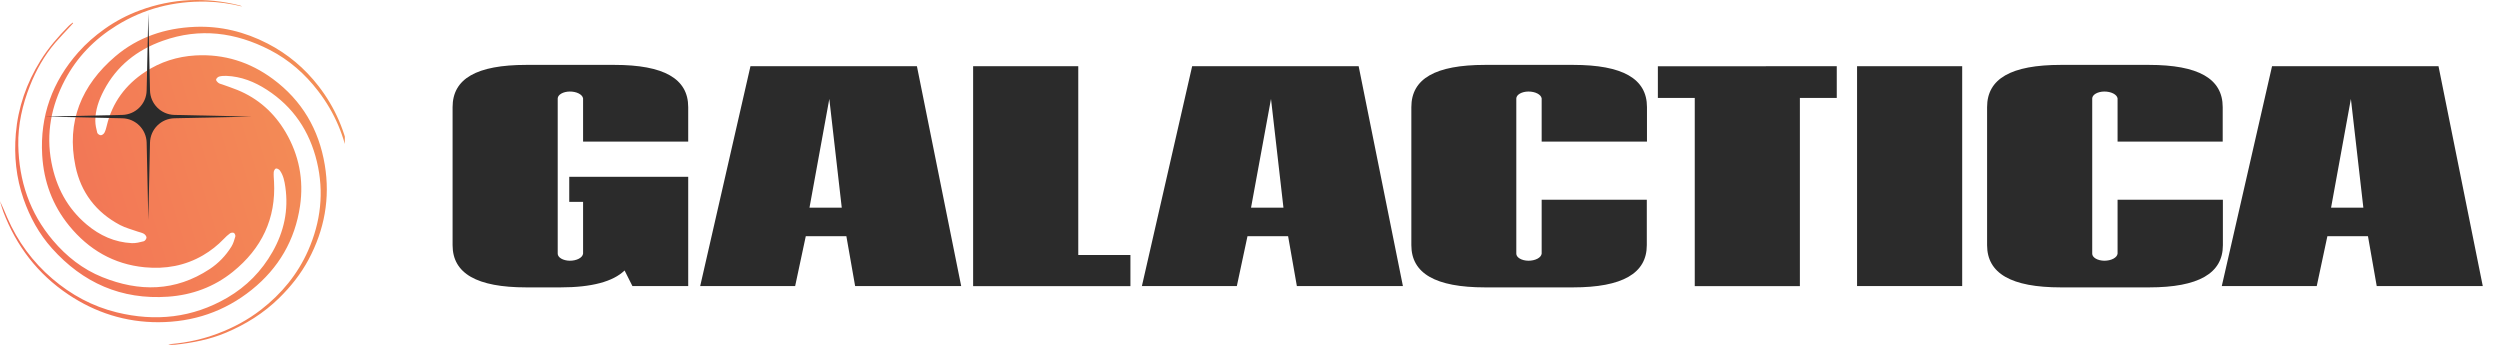 <svg
  width="232"
  height="32"
  viewBox="0 0 232 32"
  fill="none"
  xmlns="http://www.w3.org/2000/svg"
>
  <g clip-path="url(#clip0_870_112)">
    <path
      fill-rule="evenodd"
      clip-rule="evenodd"
      d="M22.485 0.608C22.404 0.571 22.327 0.522 22.242 0.501C19.119 -0.282 16.033 -0.158 13.009 0.951C11.833 1.383 10.726 1.96 9.697 2.693C8.806 3.327 7.991 4.036 7.273 4.847C4.854 7.578 3.703 10.758 3.916 14.403C4.059 16.845 4.871 19.052 6.418 20.947C8.22 23.155 10.54 24.527 13.436 24.804C15.343 24.986 17.163 24.668 18.834 23.695C19.553 23.276 20.202 22.764 20.778 22.162C20.955 21.978 21.142 21.797 21.35 21.651C21.439 21.588 21.626 21.567 21.711 21.619C21.795 21.67 21.865 21.856 21.837 21.953C21.744 22.274 21.648 22.609 21.473 22.889C20.952 23.724 20.283 24.426 19.453 24.973C16.271 27.069 12.917 27.098 9.49 25.716C7.68 24.987 6.179 23.804 4.913 22.311C2.742 19.753 1.762 16.772 1.697 13.482C1.659 11.579 2.075 9.733 2.777 7.962C3.35 6.514 4.106 5.163 5.125 3.971C5.575 3.446 6.059 2.95 6.528 2.44C6.616 2.344 6.703 2.245 6.79 2.147C6.776 2.131 6.763 2.114 6.749 2.098C6.628 2.195 6.497 2.282 6.39 2.392C5.408 3.389 4.493 4.435 3.753 5.631C2.46 7.717 1.675 9.963 1.468 12.403C1.294 14.471 1.5 16.501 2.186 18.466C2.775 20.154 3.625 21.71 4.825 23.049C7.688 26.243 11.253 27.834 15.593 27.533C17.827 27.378 19.867 26.627 21.611 25.221C24.283 23.065 25.621 20.286 25.429 16.836C25.413 16.549 25.383 16.259 25.403 15.973C25.412 15.851 25.514 15.659 25.606 15.637C25.71 15.614 25.895 15.715 25.969 15.816C26.298 16.27 26.401 16.813 26.479 17.35C26.789 19.489 26.36 21.488 25.295 23.366C24.279 25.159 22.878 26.586 21.096 27.625C17.871 29.505 14.425 29.867 10.828 28.985C8.579 28.433 6.596 27.357 4.846 25.857C3.019 24.292 1.634 22.404 0.678 20.207C0.455 19.695 0.245 19.177 0 18.667C0.101 18.995 0.184 19.33 0.306 19.65C1.516 22.83 3.493 25.425 6.345 27.332C8.863 29.016 11.649 29.906 14.69 29.901C17.92 29.895 20.836 28.92 23.359 26.893C25.867 24.878 27.38 22.274 27.844 19.108C28.199 16.689 27.748 14.385 26.511 12.276C25.461 10.487 23.972 9.138 22.016 8.344C21.563 8.16 21.097 8.008 20.638 7.841C20.513 7.796 20.371 7.771 20.271 7.694C20.17 7.617 20.036 7.472 20.053 7.383C20.075 7.272 20.222 7.136 20.341 7.103C20.552 7.045 20.785 7.033 21.006 7.041C22.383 7.095 23.613 7.587 24.752 8.322C27.221 9.914 28.729 12.178 29.406 14.993C30.088 17.831 29.768 20.59 28.594 23.25C27.623 25.453 26.127 27.265 24.225 28.739C22.997 29.691 21.634 30.42 20.166 30.968C18.794 31.481 17.386 31.79 15.931 31.92C15.824 31.93 15.718 31.951 15.612 31.992C15.825 31.992 16.041 32.012 16.252 31.989C17.869 31.816 19.458 31.511 20.961 30.878C22.803 30.103 24.47 29.064 25.904 27.657C26.988 26.593 27.917 25.426 28.631 24.093C30.113 21.327 30.653 18.393 30.139 15.296C29.595 12.017 28.021 9.32 25.322 7.327C23.201 5.76 20.801 4.993 18.137 5.145C16.451 5.241 14.879 5.746 13.479 6.665C11.653 7.864 10.418 9.515 9.91 11.659C9.857 11.882 9.798 12.111 9.693 12.312C9.634 12.425 9.475 12.549 9.359 12.55C9.245 12.552 9.053 12.425 9.026 12.322C8.932 11.96 8.846 11.585 8.845 11.214C8.841 10.203 9.178 9.27 9.64 8.387C10.827 6.12 12.702 4.643 15.102 3.786C18.548 2.554 21.858 2.998 25.045 4.639C26.831 5.559 28.305 6.859 29.526 8.451C31.074 10.467 32.024 12.728 32.403 15.226C32.51 15.933 32.573 16.647 32.663 17.411C32.745 16.475 32.635 15.602 32.49 14.736C32.075 12.254 31.111 9.996 29.567 7.999C28.284 6.339 26.71 5.009 24.826 4.038C22.707 2.947 20.458 2.395 18.083 2.492C15.336 2.604 12.801 3.441 10.702 5.23C7.555 7.913 6.147 11.301 7.002 15.419C7.507 17.853 8.91 19.703 11.14 20.881C11.647 21.149 12.222 21.291 12.767 21.488C12.962 21.558 13.177 21.591 13.351 21.694C13.468 21.762 13.597 21.926 13.595 22.045C13.593 22.165 13.456 22.359 13.344 22.389C12.979 22.483 12.595 22.582 12.225 22.563C10.634 22.481 9.262 21.859 8.05 20.842C6.232 19.316 5.211 17.355 4.773 15.067C4.257 12.375 4.759 9.83 6.017 7.436C7.128 5.321 8.748 3.652 10.799 2.381C13.357 0.796 16.144 0.088 19.139 0.151C20.269 0.174 21.388 0.338 22.489 0.606L22.485 0.608Z"
      fill="url(#paint0_linear_870_112)"
    />
    <path
      d="M13.764 1.223L13.92 8.398C13.947 9.638 14.945 10.637 16.185 10.664L23.36 10.819L16.185 10.975C14.945 11.002 13.947 12 13.92 13.24L13.764 20.415L13.609 13.24C13.582 12 12.583 11.002 11.343 10.975L4.168 10.819L11.343 10.664C12.583 10.637 13.582 9.638 13.609 8.398L13.764 1.223Z"
      fill="#2B2B2B"
    />
  </g>
  <path
    d="M42 9.94C42 7.303 44.225 6.022 48.846 6.022H57.019C61.598 6.022 63.866 7.295 63.866 9.94V13.143H54.11V9.132C54.082 8.956 53.939 8.792 53.708 8.674C53.478 8.556 53.178 8.492 52.869 8.495C52.575 8.498 52.295 8.566 52.088 8.685C51.88 8.804 51.761 8.964 51.756 9.132V23.534C51.753 23.706 51.867 23.871 52.075 23.995C52.284 24.119 52.569 24.191 52.869 24.195C53.184 24.198 53.489 24.13 53.721 24.007C53.952 23.884 54.091 23.714 54.11 23.534V18.732H52.826V16.406H63.866V26.546H58.688L57.961 25.101C56.891 26.13 54.923 26.669 52.013 26.669H48.846C44.238 26.669 42 25.371 42 22.75V9.94Z"
    fill="#2B2B2B"
  />
  <path
    fill-rule="evenodd"
    clip-rule="evenodd"
    d="M85.09 6.144L89.198 26.546H79.356L78.543 21.918H74.777L73.79 26.546H64.978L69.643 6.144H85.09ZM78.115 19.273L76.96 9.181L75.12 19.273H78.115Z"
    fill="#2B2B2B"
  />
  <path
    d="M100.063 23.664V6.144H90.306V26.554H104.904V23.664H100.063Z"
    fill="#2B2B2B"
  />
  <path
    fill-rule="evenodd"
    clip-rule="evenodd"
    d="M126.083 6.144L130.19 26.546H120.349L119.536 21.918H115.767L114.779 26.546H105.968L110.632 6.144H126.083ZM119.104 19.273L117.949 9.181L116.096 19.273H119.104Z"
    fill="#2B2B2B"
  />
  <path
    d="M145.976 26.669C150.555 26.669 152.823 25.371 152.823 22.75V18.536H143.066V23.534C143.048 23.714 142.909 23.884 142.677 24.007C142.446 24.13 142.141 24.198 141.826 24.195C141.526 24.191 141.241 24.119 141.032 23.995C140.824 23.871 140.709 23.706 140.713 23.534V9.132C140.718 8.964 140.837 8.804 141.045 8.685C141.252 8.566 141.532 8.498 141.826 8.495C142.135 8.492 142.435 8.556 142.665 8.674C142.896 8.792 143.039 8.956 143.066 9.132V13.143H152.839V9.94C152.839 7.295 150.571 6.022 145.993 6.022H137.82C133.198 6.022 130.973 7.303 130.973 9.94V22.75C130.973 25.371 133.212 26.669 137.82 26.669H145.976Z"
    fill="#2B2B2B"
  />
  <path
    d="M170.452 6.144V9.089H167.029V26.552H157.273V9.089H153.85V6.15L170.452 6.144Z"
    fill="#2B2B2B"
  />
  <path d="M172.335 26.546H182.091V6.144H172.335V26.546Z" fill="#2B2B2B" />
  <path
    d="M206.284 22.75C206.284 25.371 204.016 26.669 199.438 26.669H191.248C186.64 26.669 184.402 25.371 184.402 22.75V9.94C184.402 7.303 186.627 6.022 191.248 6.022H199.421C204 6.022 206.267 7.295 206.267 9.94V13.143H196.511V9.132C196.484 8.956 196.341 8.792 196.11 8.674C195.88 8.556 195.58 8.492 195.27 8.495C194.977 8.498 194.697 8.566 194.489 8.685C194.282 8.804 194.163 8.964 194.158 9.132V23.534C194.154 23.706 194.269 23.871 194.477 23.995C194.685 24.119 194.97 24.191 195.27 24.195C195.586 24.198 195.891 24.13 196.122 24.007C196.353 23.884 196.493 23.714 196.511 23.534V18.536H206.284V22.75Z"
    fill="#2B2B2B"
  />
  <path
    fill-rule="evenodd"
    clip-rule="evenodd"
    d="M230.401 26.546L226.293 6.144H210.846L206.182 26.546H214.994L215.981 21.918H219.747L220.56 26.546H230.401ZM218.163 9.181L219.319 19.273H216.323L218.163 9.181Z"
    fill="#2B2B2B"
  />
  <defs>
    <linearGradient
      id="paint0_linear_870_112"
      x1="11.983"
      y1="60.988"
      x2="51.904"
      y2="48.748"
      gradientUnits="userSpaceOnUse"
    >
      <stop stop-color="#F26F56" />
      <stop offset="1" stop-color="#F49756" />
    </linearGradient>
    <clipPath id="clip0_870_112">
      <path
        d="M0 12.8C0 8.32 0 6.079 0.872 4.368C1.639 2.863 2.863 1.639 4.368 0.872C6.079 0 8.32 0 12.8 0H19.2C23.68 0 25.921 0 27.632 0.872C29.137 1.639 30.361 2.863 31.128 4.368C32 6.079 32 8.32 32 12.8V19.2C32 23.68 32 25.921 31.128 27.632C30.361 29.137 29.137 30.361 27.632 31.128C25.921 32 23.68 32 19.2 32H12.8C8.32 32 6.079 32 4.368 31.128C2.863 30.361 1.639 29.137 0.872 27.632C0 25.921 0 23.68 0 19.2V12.8Z"
        fill="white"
      />
    </clipPath>
  </defs>
</svg>
